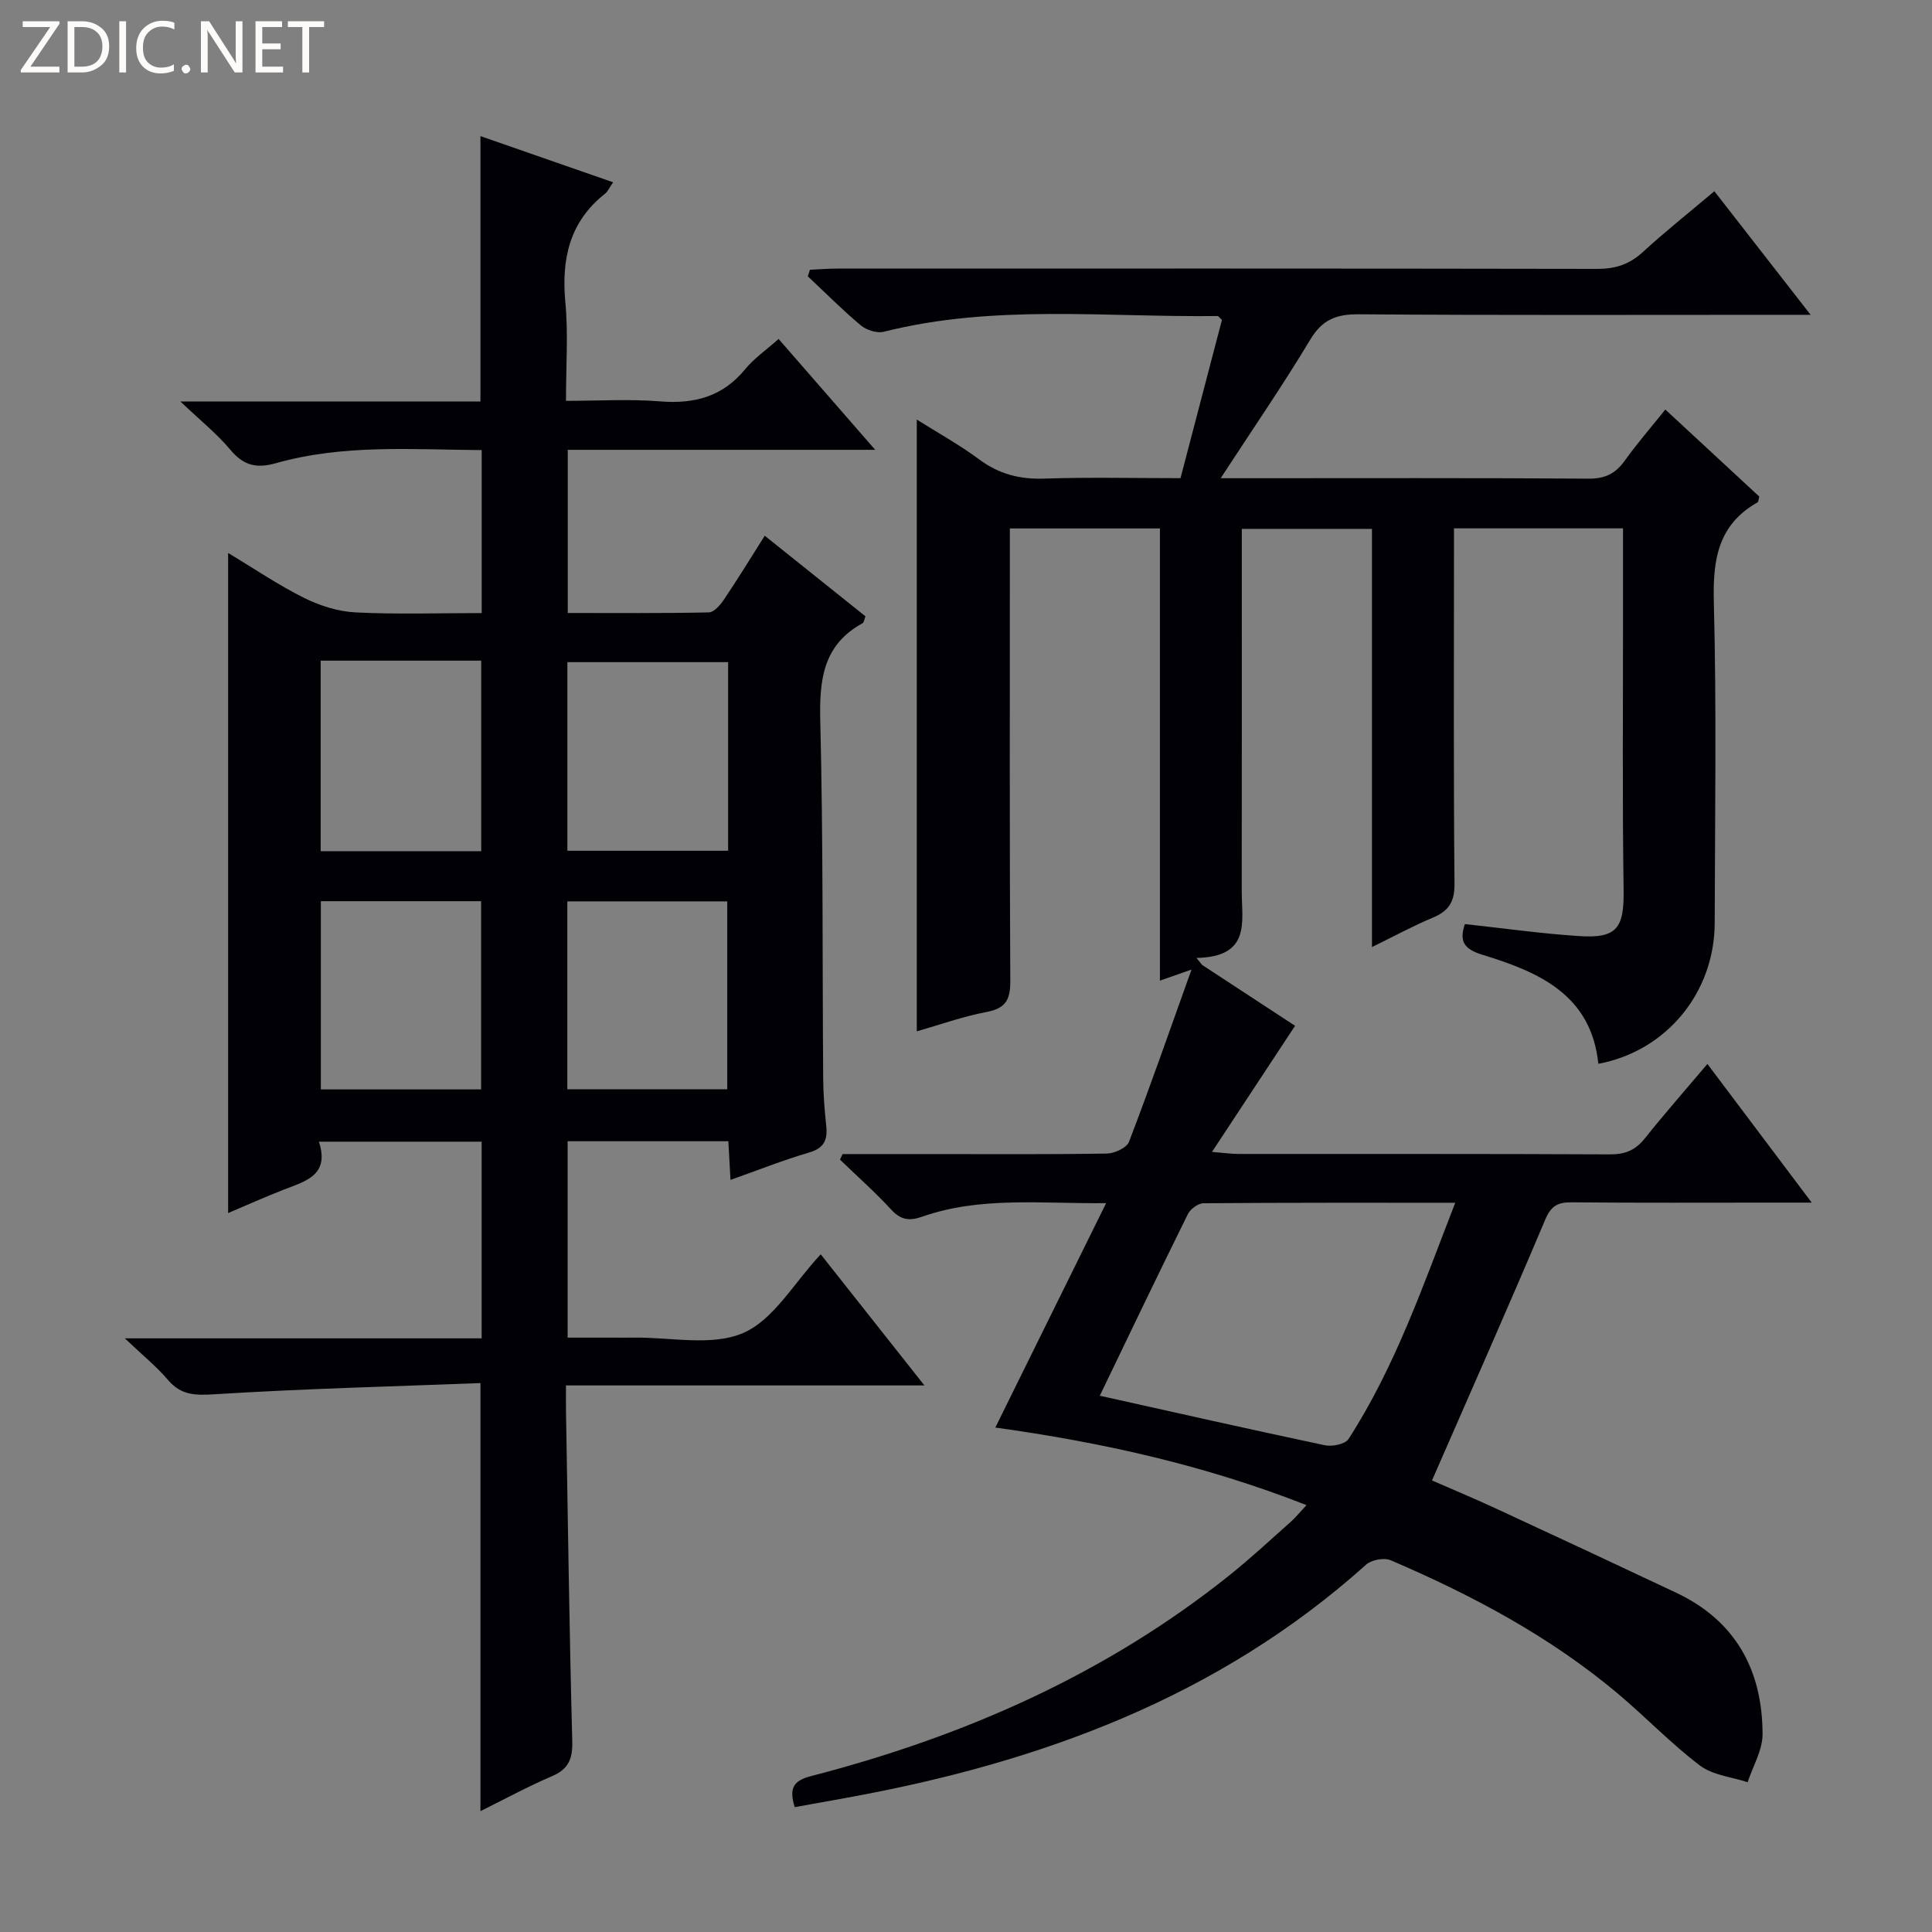 <svg enable-background="new 0 0 400 400" viewBox="0 0 400 400" xmlns="http://www.w3.org/2000/svg"><rect x="0" y="0" width="400" height="400" fill="#808080" stroke="none"/><g fill="#fcfbfa"><path d="m12.4 4.8-6.1 9h6v1.2h-8v-.5l6.1-8.9h-5.7v-1.2h7.6v.4z"/><path d="m14 15v-10.6h3c1.6 0 2.9.5 4 1.4s1.6 2.2 1.6 3.8-.5 3-1.6 3.9-2.4 1.5-4 1.5zm1.4-9.4v8.2h1.6c1.3 0 2.4-.4 3.1-1.1s1.1-1.8 1.1-3.1-.4-2.3-1.2-3-1.8-1-3.1-1z"/><path d="m26.1 4.4v10.6h-1.4v-10.6z"/><path d="m36.1 14.6c-.8.4-1.8.6-2.9.6-1.5 0-2.7-.5-3.6-1.4s-1.4-2.2-1.4-3.8c0-1.7.5-3.1 1.5-4.1s2.3-1.6 3.9-1.6c1 0 1.8.1 2.5.4v1.4c-.8-.4-1.6-.6-2.5-.6-1.2 0-2.1.4-2.9 1.2s-1.1 1.8-1.1 3.2c0 1.3.3 2.3 1 3s1.6 1.1 2.7 1.1c1 0 2-.2 2.7-.7v1.3z"/><path d="m37.6 14.3c0-.2.1-.5.3-.6s.4-.3.6-.3c.3 0 .5.1.6.3s.3.4.3.6-.1.4-.3.6-.4.3-.6.3c-.3 0-.5-.1-.6-.3s-.3-.4-.3-.6z"/><path d="m50.2 15h-1.6l-5.3-8.2c-.2-.2-.3-.5-.4-.7 0 .2.1.7.1 1.5v7.4h-1.4v-10.6h1.7l5.2 8.1c.2.4.4.6.4.7 0-.3-.1-.8-.1-1.5v-7.3h1.4z"/><path d="m58.6 15h-5.7v-10.6h5.5v1.2h-4.1v3.4h3.8v1.2h-3.8v3.6h4.3z"/><path d="m67.1 5.6h-3.1v9.4h-1.4v-9.4h-3v-1.2h7.5z"/></g><path d="m164.54 374.15c-1.21-3.88-.33-5.47 3.38-6.43 31.55-8.16 60.9-21.03 86.54-41.51 4.42-3.53 8.57-7.4 12.8-11.15.98-.87 1.8-1.91 3.23-3.44-20.98-8.25-42.33-13-64.42-16.06 7.58-15.35 15.02-30.43 22.94-46.46-13.61.13-26.04-1.42-38.07 2.8-2.71.95-4.46.67-6.45-1.49-3.33-3.62-7.04-6.9-10.58-10.32.18-.38.36-.77.54-1.15h18.24c12.17 0 24.33.09 36.5-.11 1.58-.03 4.08-1.19 4.56-2.44 4.37-11.4 8.39-22.94 12.94-35.65-2.98 1.04-4.46 1.56-6.54 2.29 0-31.27 0-62.27 0-93.62-10.49 0-20.4 0-31.07 0v5.74c0 29.33-.07 58.66.09 88 .02 3.85-.96 5.62-4.91 6.37-4.99.95-9.82 2.69-14.45 4.01 0-42.29 0-84.17 0-126.66 4.22 2.66 8.79 5.18 12.94 8.26 4.1 3.04 8.39 4.13 13.45 3.96 9.3-.31 18.61-.09 28.21-.09 2.92-11.15 5.77-22 8.58-32.76-.47-.43-.7-.81-.92-.81-23.06.29-46.25-2.5-69.07 3.25-1.42.36-3.6-.33-4.77-1.31-3.82-3.19-7.34-6.75-10.98-10.16.15-.45.29-.9.44-1.36 1.84-.08 3.67-.24 5.51-.24 52.5-.01 105-.04 157.49.06 3.74.01 6.64-.92 9.41-3.46 4.64-4.26 9.6-8.19 14.84-12.62 6.44 8.27 12.75 16.37 19.93 25.59-2.71 0-4.38 0-6.06 0-29.17 0-58.33.11-87.5-.11-4.66-.04-7.55 1.11-10.04 5.25-5.7 9.49-11.98 18.62-18.54 28.69h5.21c23.67 0 47.33-.08 71 .09 3.41.02 5.55-1.07 7.46-3.74 2.5-3.5 5.34-6.76 8.39-10.57 6.69 6.2 13.12 12.16 19.45 18.02-.17.63-.16 1.09-.35 1.19-8.19 4.63-9.29 11.85-9.06 20.62.58 22.15.23 44.33.18 66.49-.04 14.41-10 26.51-24.09 29.14-1.48-14.35-12.38-19.02-23.98-22.57-3.84-1.17-4.87-2.79-3.65-6.36 7.96.86 15.82 1.98 23.72 2.49 7.85.51 9.26-1.73 9.14-9.66-.28-18.99-.11-38-.12-57 0-5.81 0-11.62 0-17.76-11.72 0-23.1 0-35 0v5.53c0 22.67-.11 45.33.11 68 .04 3.79-1.18 5.69-4.49 7.07-4.1 1.71-8.02 3.85-12.6 6.09 0-29.07 0-57.61 0-86.58-9.02 0-17.58 0-26.95 0v5.07c0 23.33.01 46.66-.01 70 0 6.23 1.95 13.55-9.38 13.76.39.48.78.97 1.18 1.45 6.41 4.2 12.82 8.39 19.24 12.6-5.61 8.51-11.13 16.89-17.2 26.11 2.62.21 4 .42 5.38.42 25.67.02 51.33-.04 77 .09 3.14.02 5.28-.86 7.22-3.29 4.04-5.07 8.33-9.94 12.97-15.43 7.12 9.46 14.01 18.63 21.6 28.71-3.26 0-5.51 0-7.75 0-14 0-28 .07-42-.06-2.85-.02-4.23.74-5.43 3.59-7.55 17.88-15.42 35.62-23.44 53.99 3.5 1.53 8.33 3.55 13.08 5.74 12.52 5.79 25.01 11.62 37.48 17.51 12.33 5.82 17.85 16.06 17.88 29.26.01 3.32-2 6.64-3.09 9.97-3.33-1.1-7.22-1.45-9.87-3.45-5.95-4.51-11.16-9.97-16.89-14.8-14.13-11.9-30.27-20.48-47.15-27.71-1.35-.58-3.96-.09-5.08.91-30.64 27.5-67.54 40.99-107.26 48.22-3.61.66-7.19 1.3-11.04 1.99zm63.16-85.18c15.55 3.46 31.06 6.97 46.62 10.26 1.52.32 4.19-.23 4.88-1.3 9.7-15.03 15.46-31.84 22.09-48.91-17.85 0-34.99-.04-52.13.1-1.11.01-2.71 1.2-3.23 2.26-6.24 12.61-12.32 25.32-18.23 37.59z" fill="#010105"/><path d="m181.2 93.13c-22.01 0-42.64 0-63.65 0v33.78c9.7 0 19.45.09 29.19-.12 1.09-.02 2.41-1.55 3.17-2.69 2.87-4.27 5.56-8.66 8.42-13.18 7.07 5.66 13.93 11.15 20.85 16.68-.24.59-.28 1.25-.6 1.43-8.2 4.5-8.96 11.72-8.75 20.25.61 24.65.42 49.31.6 73.97.02 3.32.3 6.64.64 9.94.29 2.87-.49 4.53-3.56 5.43-5.37 1.57-10.59 3.66-16.27 5.67-.16-2.91-.29-5.33-.44-8.01-11.08 0-22 0-33.28 0v40.66h9.17c1.5 0 3 .02 4.5 0 7.64-.11 16.19 1.85 22.68-.96 6.3-2.72 10.48-10.33 16.05-16.29 7.01 8.86 13.95 17.64 21.47 27.15-25.06 0-49.27 0-74.21 0 0 2.07-.02 3.66 0 5.26.4 22.81.7 45.61 1.3 68.41.1 3.68-.79 5.78-4.24 7.25-5 2.14-9.79 4.75-14.77 7.22 0-29.42 0-58.42 0-88.63-18.32.71-36.73 1.17-55.09 2.32-4.02.25-6.91.2-9.62-2.99-2.34-2.75-5.19-5.05-8.92-8.59h73.88c0-13.84 0-27.09 0-40.72-10.98 0-22.01 0-33.7 0 2.3 6.95-2.76 8.18-7.31 9.95-3.83 1.49-7.58 3.18-11.48 4.83 0-45.62 0-90.74 0-136.66 5.5 3.3 10.42 6.66 15.71 9.29 3.27 1.62 7.05 2.83 10.66 3.01 8.6.43 17.24.14 26.13.14 0-11.39 0-22.3 0-33.74-14.33-.1-28.62-1.25-42.57 2.7-4.06 1.15-6.73.5-9.45-2.75-2.73-3.27-6.13-5.99-10.36-10.02h62.12c0-18.49 0-36.4 0-54.94 8.9 3.1 17.96 6.25 27.47 9.56-.79 1.13-1.1 1.92-1.68 2.37-7.41 5.85-9.05 13.59-8.2 22.59.6 6.43.12 12.96.12 20.29 6.64 0 13.09-.4 19.46.11 7.11.57 12.96-.96 17.63-6.65 1.85-2.26 4.36-3.98 6.93-6.27 6.61 7.6 12.94 14.85 20 22.95zm-114.81 43.65v39.45h33.24c0-13.35 0-26.38 0-39.45-11.26 0-22.15 0-33.24 0zm84.36.31c-11.32 0-22.39 0-33.28 0v39.05h33.28c0-13.35 0-26.26 0-39.05zm-84.32 88.46h33.18c0-13.28 0-26.18 0-38.97-11.3 0-22.19 0-33.18 0zm51.03-.03h33.11c0-13.31 0-26.21 0-38.9-11.33 0-22.23 0-33.11 0z" fill="#010105"/></svg>